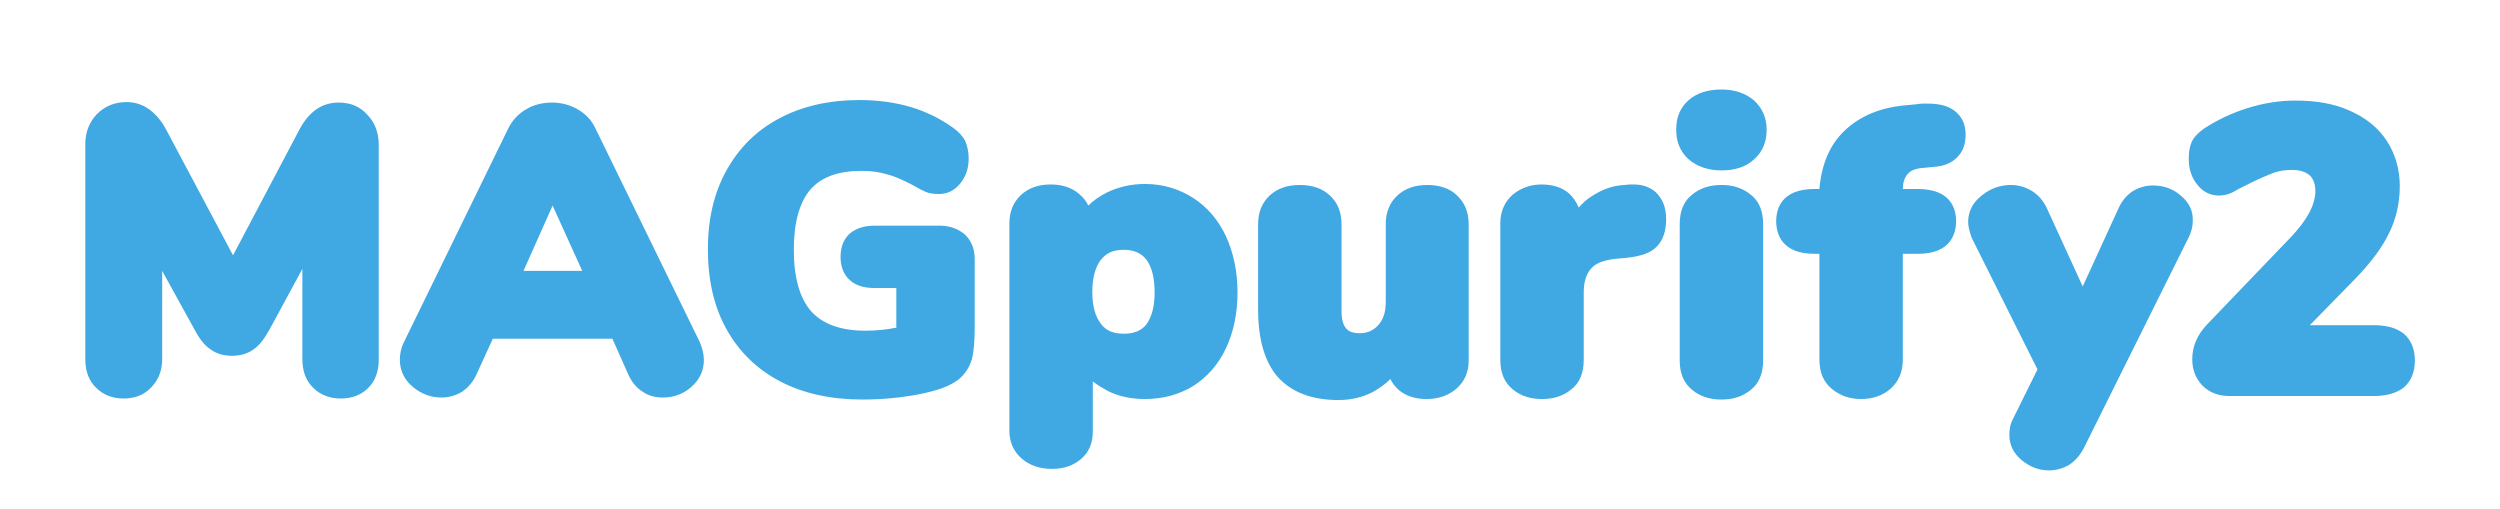 <?xml version="1.0" encoding="UTF-8" standalone="no"?>
<svg
   xmlns:dc="http://purl.org/dc/elements/1.1/"
   xmlns:cc="http://creativecommons.org/ns#"
   xmlns:rdf="http://www.w3.org/1999/02/22-rdf-syntax-ns#"
   xmlns:svg="http://www.w3.org/2000/svg"
   xmlns="http://www.w3.org/2000/svg"
   xmlns:sodipodi="http://sodipodi.sourceforge.net/DTD/sodipodi-0.dtd"
   xmlns:inkscape="http://www.inkscape.org/namespaces/inkscape"
   version="1.1"
   id="Layer_1"
   x="0px"
   y="0px"
   viewBox="0 0 540.8 110"
   xml:space="preserve"
   sodipodi:docname="logo_only_type.svg"
   inkscape:version="1.0.1 (3bc2e813f5, 2020-09-07)"
   width="540.8"
   height="110"><defs
   id="defs77" /><sodipodi:namedview
   pagecolor="#ffffff"
   bordercolor="#666666"
   borderopacity="1"
   objecttolerance="10"
   gridtolerance="10"
   guidetolerance="10"
   inkscape:pageopacity="0"
   inkscape:pageshadow="2"
   inkscape:window-width="1920"
   inkscape:window-height="1017"
   id="namedview75"
   showgrid="false"
   inkscape:zoom="0.68733023"
   inkscape:cx="-29.893026"
   inkscape:cy="224.9853"
   inkscape:window-x="0"
   inkscape:window-y="30"
   inkscape:window-maximized="1"
   inkscape:current-layer="g72"
   inkscape:document-rotation="0" />
<style
   type="text/css"
   id="style2">
	.st0{fill:url(#SVGID_1_);}
	.st1{fill:url(#SVGID_2_);}
	.st2{fill:url(#SVGID_3_);}
	.st3{fill:url(#SVGID_4_);}
	.st4{fill:url(#SVGID_5_);}
	.st5{fill:url(#SVGID_6_);}
	.st6{fill:#40A8E2;}
</style>
<g
   id="g72"
   transform="matrix(1.087,0,0,1.087,-23.508,-19.94)">
	
	<g
   id="g70"
   transform="translate(0,-296.245)">
		<path
   class="st6"
   d="m 89,335 c -3.3,0 -5.9,1.8 -7.8,5.4 l -13.2,25 -13.3,-25 c -0.9,-1.7 -2,-3 -3.3,-4 -1.4,-1 -2.9,-1.5 -4.6,-1.5 -2.3,0 -4.3,0.8 -5.9,2.4 -1.5,1.6 -2.3,3.6 -2.3,6 v 42.8 c 0,2.3 0.7,4.3 2.2,5.7 1.4,1.4 3.3,2.1 5.4,2.1 2.2,0 4.1,-0.7 5.5,-2.2 1.4,-1.4 2.2,-3.3 2.2,-5.6 v -17.6 l 6.4,11.6 c 1,1.9 2,3.2 3.2,4 1.2,0.9 2.7,1.3 4.3,1.3 1.6,0 3.1,-0.4 4.3,-1.3 1.2,-0.8 2.2,-2.2 3.2,-4 l 6.5,-12 v 18 c 0,2.3 0.7,4.3 2.2,5.7 1.4,1.4 3.3,2.1 5.4,2.1 2.2,0 4.1,-0.7 5.5,-2.1 1.4,-1.4 2.1,-3.3 2.1,-5.6 v -42.8 c 0,-2.4 -0.8,-4.5 -2.3,-6 C 93.3,335.8 91.4,335 89,335 Z"
   id="path48"
   inkscape:connector-curvature="0"
   style="fill:#40a8e2" />
		<path
   class="st6"
   d="m 140.1,340.1 c -0.8,-1.7 -2,-2.9 -3.6,-3.8 -1.6,-0.9 -3.3,-1.3 -5,-1.3 -1.8,0 -3.6,0.4 -5.1,1.3 -1.6,0.9 -2.8,2.2 -3.6,3.8 L 102,382.7 c -0.6,1.2 -0.8,2.4 -0.8,3.5 0,2.1 0.9,4 2.6,5.4 1.7,1.4 3.6,2.1 5.7,2.1 1.4,0 2.8,-0.4 4,-1.1 1.2,-0.8 2.2,-1.9 2.9,-3.4 l 3.3,-7.2 h 23.8 l 3.2,7.2 c 0.7,1.5 1.6,2.6 2.9,3.4 1.2,0.8 2.5,1.1 4,1.1 2.1,0 4,-0.7 5.6,-2.1 1.7,-1.5 2.5,-3.3 2.5,-5.4 0,-1.1 -0.3,-2.3 -0.8,-3.5 z m -2.6,28.4 h -11.7 l 5.8,-13 z"
   id="path50"
   inkscape:connector-curvature="0"
   style="fill:#40a8e2" />
		<path
   class="st6"
   d="m 208.6,359.5 h -13 c -2.1,0 -3.7,0.6 -4.9,1.6 -1.2,1.1 -1.8,2.7 -1.8,4.6 0,1.9 0.6,3.5 1.8,4.6 1.2,1.1 2.8,1.6 4.9,1.6 h 4.4 v 7.9 c -2,0.4 -4.1,0.6 -6.2,0.6 -4.8,0 -8.4,-1.3 -10.7,-3.8 -2.3,-2.6 -3.5,-6.7 -3.5,-12.3 0,-5.4 1.1,-9.4 3.3,-12 2.2,-2.5 5.6,-3.7 10.1,-3.7 1.9,0 3.6,0.2 5.2,0.7 1.6,0.4 3.3,1.2 5.2,2.2 1,0.6 1.8,1 2.5,1.3 0.8,0.3 1.6,0.4 2.6,0.4 1.7,0 3.1,-0.7 4.3,-2.2 1.1,-1.4 1.6,-3 1.6,-4.9 0,-1.4 -0.3,-2.5 -0.7,-3.5 -0.5,-0.9 -1.3,-1.8 -2.3,-2.5 -2.6,-1.9 -5.5,-3.3 -8.5,-4.2 -3,-0.9 -6.5,-1.4 -10.2,-1.4 -6,0 -11.4,1.2 -15.9,3.6 -4.6,2.4 -8.1,5.9 -10.6,10.4 -2.5,4.5 -3.7,9.7 -3.7,15.7 0,6.1 1.2,11.4 3.7,15.9 2.5,4.5 6.1,8 10.7,10.4 4.6,2.4 10.1,3.6 16.3,3.6 2.2,0 4.6,-0.1 7.1,-0.4 2.5,-0.3 4.9,-0.7 7,-1.3 2.3,-0.6 3.9,-1.4 5.1,-2.3 1.2,-1 2.1,-2.3 2.6,-3.9 0.4,-1.5 0.6,-3.6 0.6,-6.4 v -13.7 c 0,-2 -0.7,-3.6 -1.9,-4.8 -1.4,-1.2 -3.1,-1.8 -5.1,-1.8 z"
   id="path52"
   inkscape:connector-curvature="0"
   style="fill:#40a8e2" />
		<path
   class="st6"
   d="m 259.1,354 c -2.8,-1.8 -6,-2.8 -9.6,-2.8 -2.8,0 -5.3,0.6 -7.6,1.7 -1.4,0.7 -2.7,1.6 -3.7,2.6 -0.4,-0.9 -1,-1.6 -1.8,-2.3 -1.5,-1.3 -3.4,-1.9 -5.7,-1.9 -2.4,0 -4.4,0.7 -5.9,2.1 -1.5,1.4 -2.3,3.3 -2.3,5.6 v 41.3 c 0,2.2 0.8,4.1 2.4,5.5 1.6,1.4 3.6,2.1 6.1,2.1 2.4,0 4.3,-0.7 5.8,-2 1.6,-1.4 2.3,-3.2 2.3,-5.4 v -10 c 0.9,0.7 1.9,1.3 3,1.9 2.2,1.1 4.7,1.6 7.4,1.6 3.6,0 6.8,-0.9 9.6,-2.6 2.8,-1.8 5,-4.3 6.5,-7.5 1.5,-3.2 2.3,-6.9 2.3,-11.1 0,-4.2 -0.8,-7.9 -2.3,-11.2 -1.5,-3.2 -3.7,-5.8 -6.5,-7.6 z m -7.7,18.9 c 0,2.7 -0.6,4.8 -1.6,6.2 -1,1.3 -2.5,1.9 -4.5,1.9 -2.1,0 -3.6,-0.6 -4.6,-2 -1.1,-1.4 -1.7,-3.5 -1.7,-6.3 0,-2.8 0.6,-5 1.7,-6.4 1.1,-1.4 2.5,-2 4.6,-2 2,0 3.5,0.7 4.5,2 1.1,1.5 1.6,3.7 1.6,6.6 z"
   id="path54"
   inkscape:connector-curvature="0"
   style="fill:#40a8e2" />
		<path
   class="st6"
   d="m 305.7,351.4 c -2.5,0 -4.5,0.7 -6,2.1 -1.5,1.4 -2.3,3.3 -2.3,5.7 v 15.6 c 0,1.9 -0.5,3.4 -1.5,4.5 -1,1.1 -2.2,1.6 -3.7,1.6 -1.8,0 -3.6,-0.5 -3.6,-4.4 v -17.3 c 0,-2.4 -0.8,-4.3 -2.3,-5.7 -1.5,-1.4 -3.5,-2.1 -6,-2.1 -2.5,0 -4.5,0.7 -6,2.1 -1.5,1.4 -2.3,3.3 -2.3,5.7 v 17 c 0,5.9 1.3,10.4 3.9,13.4 2.7,3 6.7,4.6 12.1,4.6 2.6,0 5,-0.6 7,-1.7 1.2,-0.7 2.4,-1.5 3.3,-2.5 0.4,0.8 1,1.6 1.7,2.2 1.4,1.2 3.3,1.8 5.5,1.8 2.4,0 4.4,-0.7 6,-2.1 1.6,-1.4 2.4,-3.3 2.4,-5.5 v -27.2 c 0,-2.4 -0.8,-4.3 -2.3,-5.7 -1.4,-1.4 -3.5,-2.1 -5.9,-2.1 z"
   id="path56"
   inkscape:connector-curvature="0"
   style="fill:#40a8e2" />
		<path
   class="st6"
   d="m 346.8,351.3 c -0.3,0 -0.6,0 -0.8,0 l -1.1,0.1 c -2.3,0.1 -4.5,0.9 -6.6,2.3 -1,0.6 -1.8,1.4 -2.5,2.2 -0.4,-1 -1,-1.9 -1.8,-2.7 -1.4,-1.3 -3.3,-1.9 -5.6,-1.9 -2.2,0 -4.1,0.7 -5.7,2 -1.6,1.4 -2.5,3.3 -2.5,5.7 v 27.2 c 0,2.6 0.8,4.5 2.5,5.9 1.6,1.3 3.5,1.9 5.8,1.9 2.3,0 4.2,-0.6 5.8,-1.9 1.7,-1.3 2.5,-3.3 2.5,-5.9 v -13.5 c 0,-2 0.5,-3.5 1.4,-4.6 0.9,-1.1 2.5,-1.7 4.8,-2 l 2.3,-0.2 c 2.9,-0.3 4.8,-1 6,-2.2 1.2,-1.2 1.9,-3 1.9,-5.5 0,-2.3 -0.7,-4 -2,-5.3 -1.1,-1 -2.6,-1.6 -4.4,-1.6 z"
   id="path58"
   inkscape:connector-curvature="0"
   style="fill:#40a8e2" />
		<path
   class="st6"
   d="m 370,353.3 c -1.6,-1.3 -3.5,-1.9 -5.8,-1.9 -2.3,0 -4.2,0.6 -5.8,1.9 -1.7,1.3 -2.5,3.3 -2.5,5.9 v 27.1 c 0,2.6 0.8,4.5 2.5,5.9 1.6,1.3 3.5,1.9 5.8,1.9 2.3,0 4.2,-0.6 5.8,-1.9 1.7,-1.3 2.5,-3.3 2.5,-5.9 v -27.1 c 0,-2.6 -0.8,-4.6 -2.5,-5.9 z"
   id="path60"
   inkscape:connector-curvature="0"
   style="fill:#40a8e2" />
		<path
   class="st6"
   d="m 370.6,334.5 c -1.7,-1.4 -3.8,-2.1 -6.4,-2.1 -2.7,0 -4.9,0.7 -6.5,2.1 -1.7,1.5 -2.5,3.4 -2.5,5.9 0,2.4 0.8,4.4 2.5,5.9 1.6,1.4 3.8,2.2 6.5,2.2 2.7,0 4.9,-0.7 6.5,-2.2 1.7,-1.5 2.5,-3.5 2.5,-5.9 0,-2.4 -0.9,-4.4 -2.6,-5.9 z"
   id="path62"
   inkscape:connector-curvature="0"
   style="fill:#40a8e2" />
		<path
   class="st6"
   d="m 404.4,348 2,-0.2 c 1.9,-0.1 3.5,-0.7 4.6,-1.8 1.2,-1.1 1.8,-2.7 1.8,-4.6 0,-2 -0.7,-3.5 -2,-4.6 -1.3,-1.1 -3.1,-1.6 -5.7,-1.6 -0.7,0 -1.3,0 -1.8,0.1 l -2,0.2 c -5.3,0.4 -9.5,2.1 -12.7,5.2 -2.9,2.8 -4.5,6.7 -4.9,11.5 h -1 c -6.6,0 -7.6,4 -7.6,6.4 0,2.4 1,6.5 7.6,6.5 h 1 v 21 c 0,2.6 0.8,4.5 2.5,5.9 1.6,1.3 3.5,2 5.8,2 2.3,0 4.3,-0.7 5.8,-2 1.6,-1.4 2.5,-3.3 2.5,-5.9 v -21 h 3 c 6.6,0 7.6,-4.1 7.6,-6.5 0,-2.4 -1,-6.4 -7.6,-6.4 h -3 c 0,-1.2 0.3,-2.2 0.9,-2.9 0.6,-0.8 1.7,-1.2 3.2,-1.3 z"
   id="path64"
   inkscape:connector-curvature="0"
   style="fill:#40a8e2" />
		<path
   class="st6"
   d="m 455.6,353.5 c -1.6,-1.4 -3.5,-2 -5.5,-2 -1.5,0 -2.8,0.4 -4,1.1 -1.2,0.8 -2.2,1.9 -2.9,3.5 l -7.1,15.5 -7.1,-15.5 c -0.7,-1.5 -1.7,-2.7 -3,-3.5 -1.3,-0.8 -2.7,-1.2 -4.2,-1.2 -2.1,0 -4.1,0.7 -5.8,2.1 -1.8,1.4 -2.7,3.2 -2.7,5.3 0,0.9 0.3,1.9 0.7,3.1 l 13.1,26.2 -4.8,9.7 c -0.6,1.1 -0.8,2.2 -0.8,3.3 0,2 0.8,3.7 2.5,5.1 1.6,1.3 3.4,2 5.4,2 1.4,0 2.8,-0.4 4,-1.1 1.2,-0.8 2.2,-1.9 3,-3.5 l 20.8,-41.8 c 0.5,-1 0.8,-2.1 0.8,-3.2 0.1,-2 -0.7,-3.7 -2.4,-5.1 z"
   id="path66"
   inkscape:connector-curvature="0"
   style="fill:#40a8e2" />
		<path
   class="st6"
   d="m 500,381 c -1.4,-1.1 -3.3,-1.7 -6,-1.7 h -12.7 l 9,-9.2 c 3.2,-3.3 5.5,-6.4 6.8,-9.2 1.4,-2.8 2.1,-6 2.1,-9.3 0,-3.3 -0.9,-6.4 -2.6,-9 -1.7,-2.6 -4.2,-4.6 -7.4,-6 -3.1,-1.4 -6.7,-2 -10.8,-2 -3.1,0 -6.3,0.5 -9.5,1.5 -3.2,1 -6.1,2.4 -8.7,4.1 -1.1,0.8 -1.9,1.6 -2.4,2.6 -0.4,0.9 -0.6,2 -0.6,3.4 0,1.9 0.5,3.6 1.6,5 1.1,1.5 2.6,2.3 4.4,2.3 0.7,0 1.3,-0.1 1.9,-0.3 0.6,-0.2 1.2,-0.5 1.8,-0.9 0.6,-0.3 1,-0.5 1.2,-0.6 l 1.6,-0.8 c 1.6,-0.8 3.1,-1.4 4.3,-1.9 1.1,-0.4 2.4,-0.6 3.8,-0.6 1.5,0 2.7,0.4 3.5,1.1 0.7,0.7 1.1,1.7 1.1,3.1 0,2.7 -1.6,5.7 -4.8,9.1 l -16.7,17.4 c -2,2.1 -3,4.4 -3,7 0,2.1 0.7,3.8 2,5.2 1.4,1.4 3.2,2.1 5.4,2.1 H 494 c 2.6,0 4.6,-0.6 6,-1.7 1.4,-1.2 2.2,-3 2.2,-5.4 0,-2.3 -0.8,-4.1 -2.2,-5.3 z"
   id="path68"
   inkscape:connector-curvature="0"
   style="fill:#40a8e2" />
	</g>
</g>
</svg>
